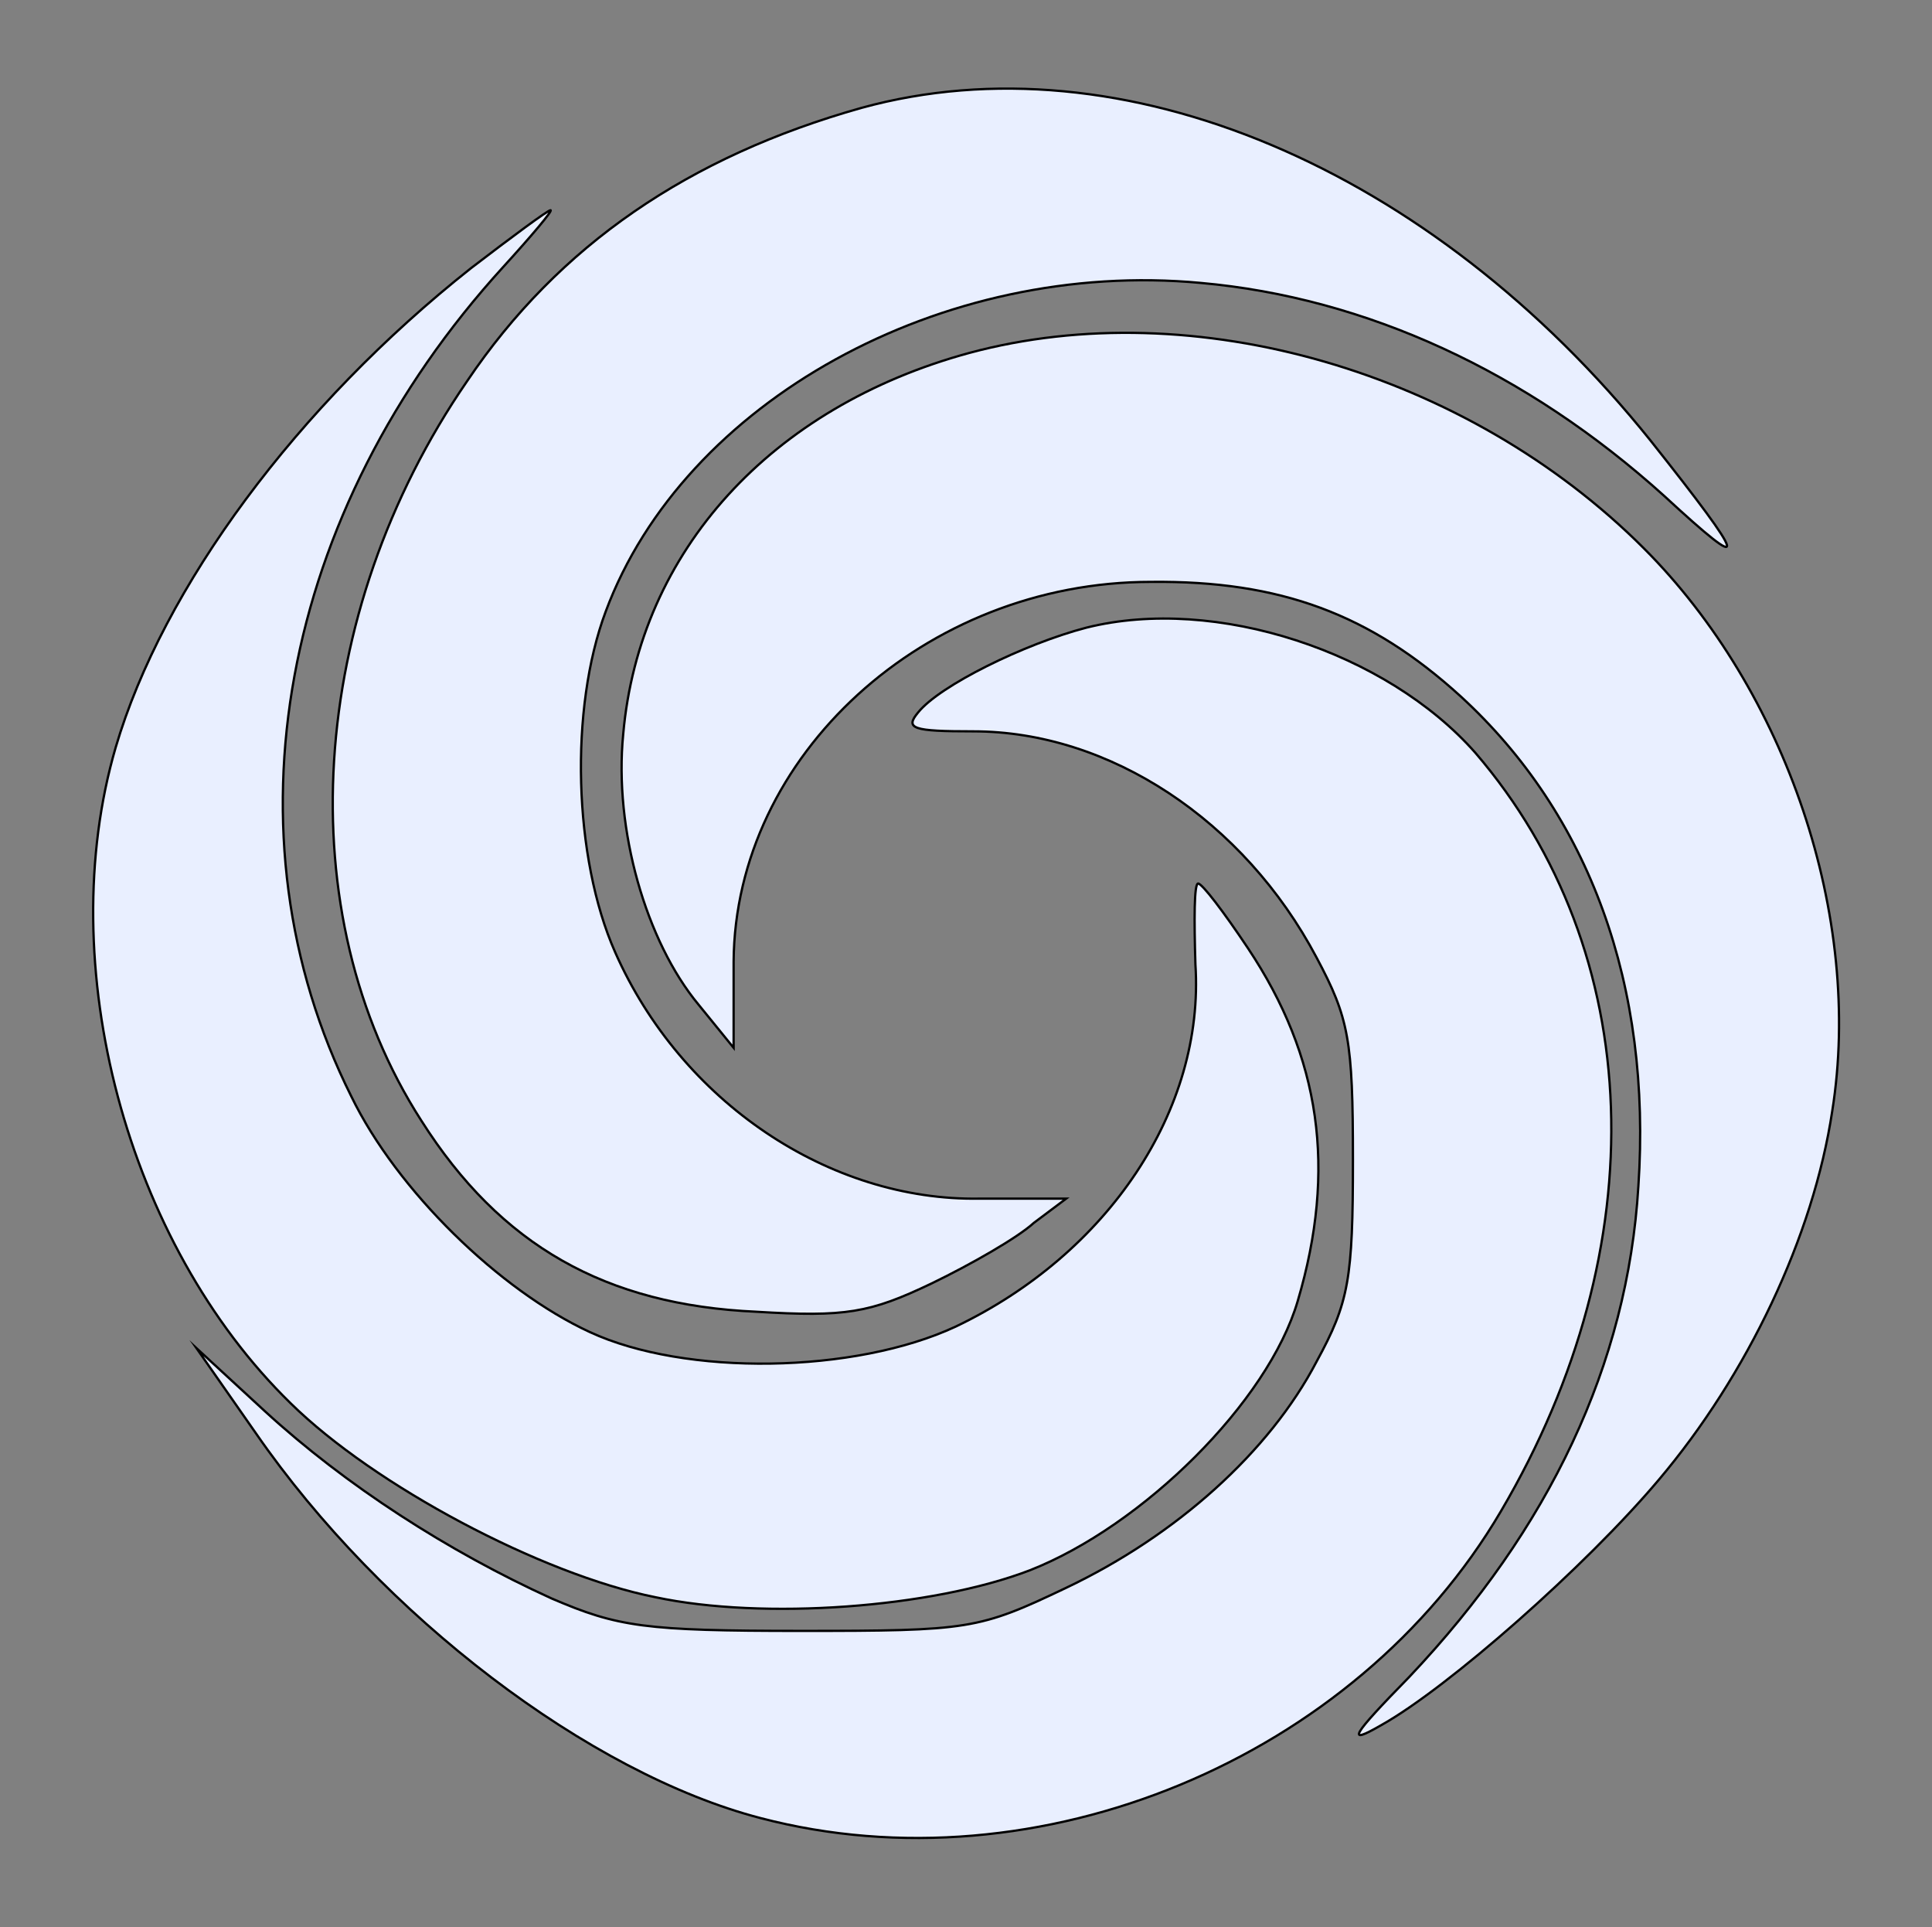 <?xml version="1.0" encoding="utf-8"?>
<!-- Generator: Adobe Illustrator 26.1.0, SVG Export Plug-In . SVG Version: 6.00 Build 0)  -->
<svg version="1.1" id="Calque_1" xmlns="http://www.w3.org/2000/svg" xmlns:xlink="http://www.w3.org/1999/xlink" x="0px" y="0px"
	 viewBox="0 0 143.5 143.1" style="enable-background:new 0 0 143.5 143.1;" xml:space="preserve">
<rect x="0" y="0" width="143.5" height="143.1" fill="#808080" stroke="none"/>
<style type="text/css">
	.st0{fill:#E9EFFF;stroke:#000000;stroke-width:1.7;stroke-miterlimit:10;}
</style>
<g transform="translate(0,130) scale(0.1,-0.1)">
	<path class="st0" d="M639.9,1219.9c-128-36-225-102-293-203c-119-173-133-395-34-549c59-93,137-137,249-142c66-4,84-1,130,21
		c29,14,64,34,76,45l24,18h-64c-112-2-222,72-271,183c-31,70-34,181-7,253c58,156,250,262,442,244c123-11,242-66,344-158
		c65-60,63-51-10,41C1062.9,1175.9,832.9,1272.9,639.9,1219.9z"/>
	<path class="st0" d="M349.9,1100.9c-129-102-229-237-264-356c-47-161,8-368,130-487c62-61,186-127,271-144c80-17,205-8,278,20
		c84,33,177,125,199,200c29,98,17,181-37,262c-18,27-34,48-37,48s-3-27-2-60c7-108-65-215-178-269c-75-35-201-37-272-4
		c-67,31-143,105-177,175c-97,194-53,434,113,616c21,23,37,42,35,42S379.9,1123.9,349.9,1100.9z"/>
	<path class="st0" d="M719.9,1037.9c-147-40-245-147-257-283c-7-71,17-154,56-201l26-32v64c1,153,142,282,310,282
		c96,1,163-24,230-85c96-88,142-215,132-364c-8-132-66-254-170-364c-44-45-47-51-21-36c50,28,152,118,206,182c66,78,115,181,129,274
		c23,144-34,312-140,418C1089.9,1023.9,886.9,1082.9,719.9,1037.9z"/>
	<path class="st0" d="M806.9,833.9c-46-12-109-43-125-63c-10-12-4-14,41-14c101,0,201-66,255-168c24-45,27-61,27-150s-3-106-27-150
		c-35-67-104-129-186-168c-65-31-72-32-197-32c-116,0-136,3-185,24c-77,35-153,84-213,139l-51,47l44-63c94-136,248-253,375-286
		c206-54,442,44,550,228c116,197,108,415-19,563C1029.9,815.9,902.9,857.9,806.9,833.9z"/>
</g>
</svg>
